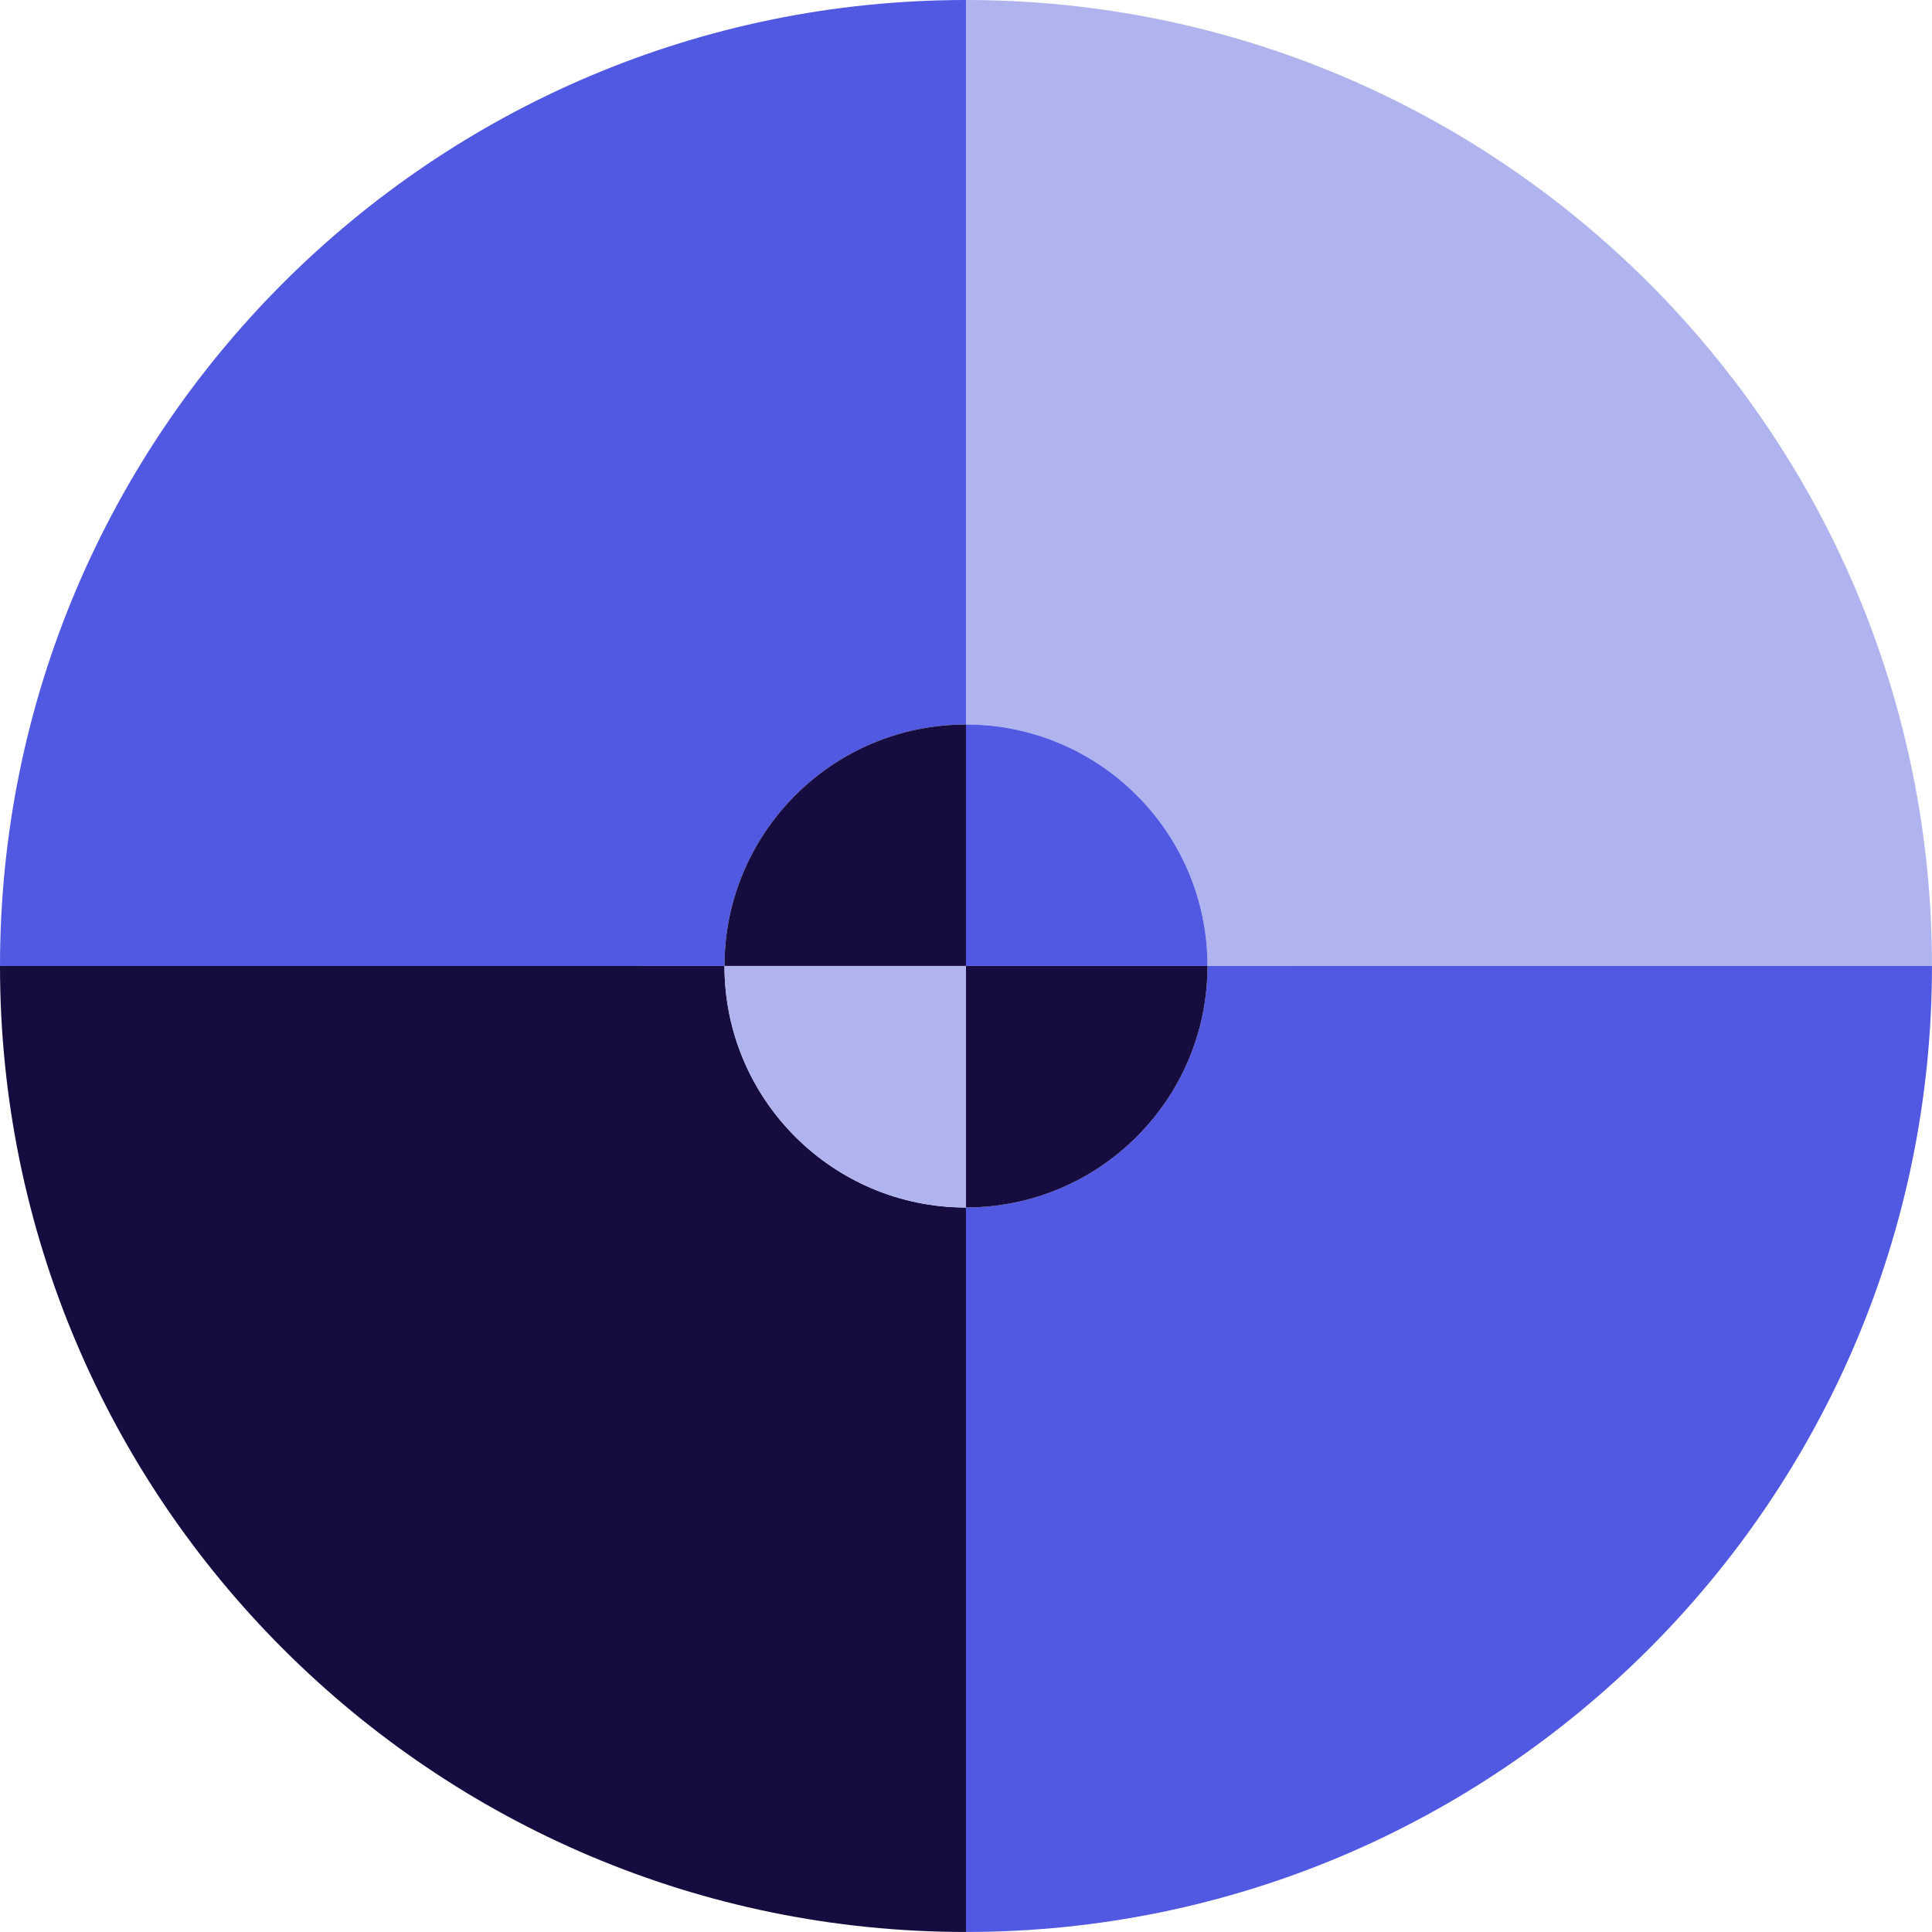 <?xml version="1.0" encoding="UTF-8" standalone="no"?>
<!DOCTYPE svg PUBLIC "-//W3C//DTD SVG 1.1//EN" "http://www.w3.org/Graphics/SVG/1.1/DTD/svg11.dtd">
<svg width="100%" height="100%" viewBox="0 0 512 512" version="1.1" xmlns="http://www.w3.org/2000/svg" xmlns:xlink="http://www.w3.org/1999/xlink" xml:space="preserve" xmlns:serif="http://www.serif.com/" style="fill-rule:evenodd;clip-rule:evenodd;stroke-linejoin:round;stroke-miterlimit:2;">
    <rect id="Artboard1" x="0" y="0" width="511.993" height="512" style="fill:none;"/>
    <clipPath id="_clip1">
        <rect id="Artboard11" serif:id="Artboard1" x="0" y="0" width="511.993" height="512"/>
    </clipPath>
    <g clip-path="url(#_clip1)">
        <g>
            <path d="M319.996,255.996L511.993,255.996C511.993,397.285 397.285,511.993 255.996,511.993L255.996,320C291.319,320 319.996,291.323 319.996,256L319.996,255.996Z" style="fill:#5158e1;"/>
            <path d="M255.996,192L255.996,-0C397.285,-0 511.993,114.708 511.993,255.996L319.996,255.993C319.993,220.674 291.317,192 255.996,192Z" style="fill:#b0b4ee;"/>
            <path d="M191.996,255.993L0,255.996C0,114.708 114.708,-0 255.996,-0L255.996,192C220.676,192 192,220.674 191.996,255.993Z" style="fill:#5158e1;"/>
            <path d="M255.996,320L255.996,511.993C114.708,511.993 0,397.285 0,255.996L191.996,255.996L191.996,256C191.996,291.323 220.674,320 255.996,320Z" style="fill:#170c3f;"/>
            <path d="M319.996,255.993C319.996,255.995 319.996,255.998 319.996,256C319.996,291.323 291.319,320 255.996,320L255.996,255.993L319.996,255.993Z" style="fill:#170c3f;"/>
            <path d="M191.996,255.993C192,220.674 220.676,192 255.996,192L255.996,255.993L191.996,255.993Z" style="fill:#170c3f;"/>
            <path d="M255.996,192C291.317,192 319.993,220.674 319.996,255.993L255.996,255.993L255.996,192Z" style="fill:#5158e1;"/>
            <path d="M255.996,320C220.674,320 191.996,291.323 191.996,256C191.996,255.998 191.996,255.995 191.996,255.993L255.996,255.993L255.996,320Z" style="fill:#b0b4ee;"/>
        </g>
    </g>
</svg>

